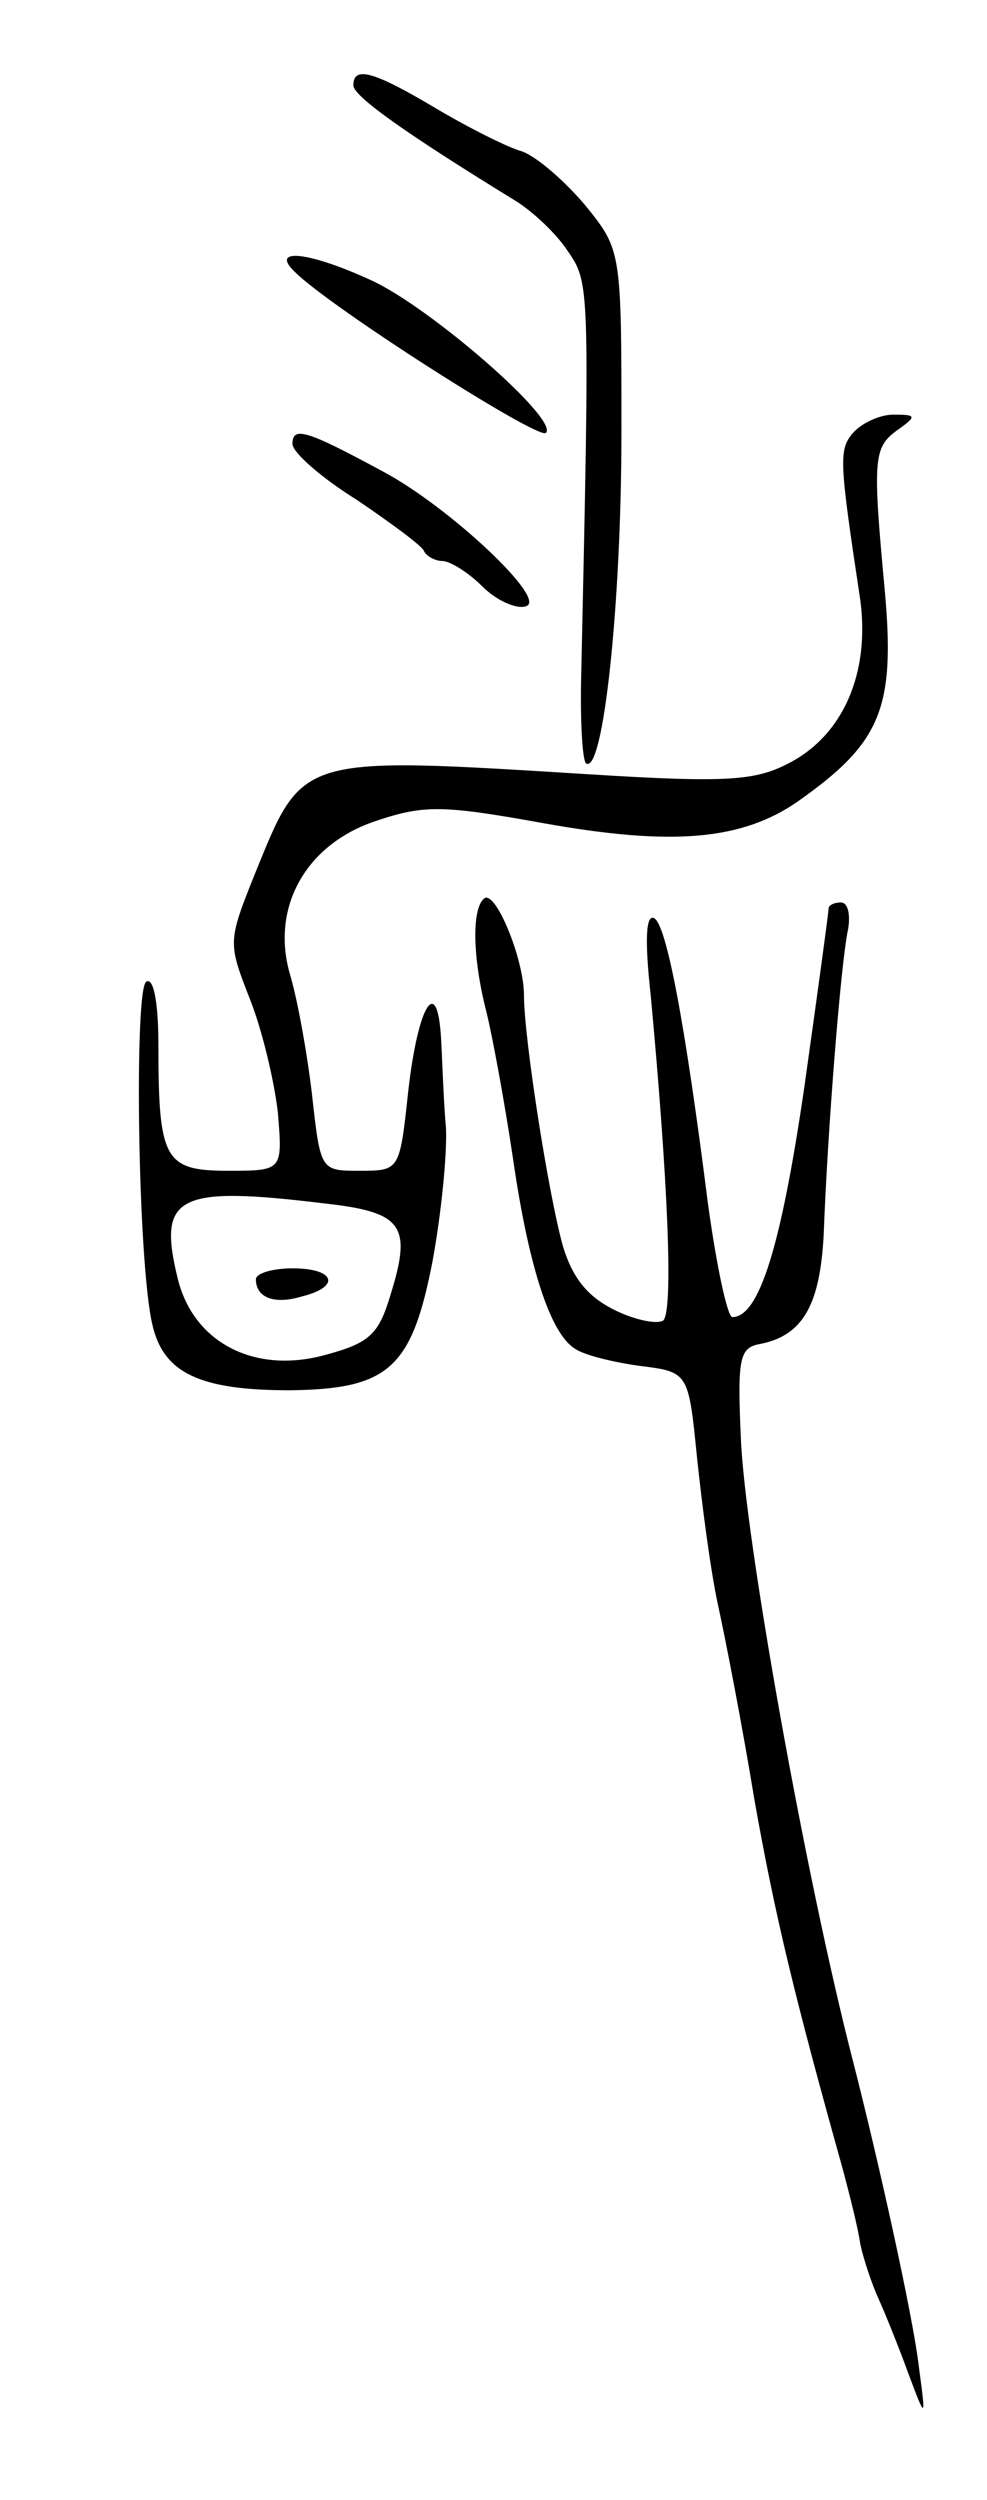 <svg version="1.0" xmlns="http://www.w3.org/2000/svg"
 width="81pt" height="205pt" viewBox="0 0 81 205"
 preserveAspectRatio="xMidYMid meet">
<g transform="translate(0,205) scale(0.1,-0.1)"
fill="#000000" stroke="none">
<path d="M290 1980 c0 -9 44 -40 132 -94 15 -9 35 -28 44 -42 18 -26 18 -27
11 -347 -1 -38 1 -71 4 -73 14 -9 29 130 29 272 0 149 0 149 -30 186 -17 20
-40 40 -52 44 -11 3 -43 19 -70 35 -52 31 -68 35 -68 19z"/>
<path d="M242 1827 c29 -29 200 -138 206 -132 11 11 -95 103 -143 125 -52 24
-84 27 -63 7z"/>
<path d="M700 1695 c-12 -14 -11 -24 6 -137 8 -60 -14 -111 -59 -134 -27 -14
-50 -16 -162 -9 -242 15 -236 16 -276 -82 -22 -55 -22 -56 -4 -102 10 -25 20
-67 23 -93 4 -48 4 -48 -41 -48 -52 0 -57 9 -57 103 0 35 -4 56 -10 52 -10 -6
-7 -230 5 -281 9 -40 39 -54 113 -54 81 1 100 18 117 106 7 38 12 87 11 109
-2 22 -3 55 -4 73 -3 54 -19 28 -27 -43 -7 -65 -7 -65 -40 -65 -32 0 -32 0
-39 63 -4 34 -12 78 -18 98 -16 55 13 107 71 126 39 13 54 13 137 -2 106 -19
163 -14 209 18 68 48 80 76 71 174 -10 107 -9 116 10 130 17 12 16 13 -3 13
-11 0 -26 -7 -33 -15z m-432 -632 c62 -7 70 -18 53 -73 -10 -34 -17 -41 -54
-51 -58 -16 -108 10 -121 62 -17 69 -1 77 122 62z"/>
<path d="M210 1001 c0 -15 15 -21 38 -14 32 8 27 23 -8 23 -16 0 -30 -4 -30
-9z"/>
<path d="M240 1686 c0 -7 24 -28 53 -46 28 -19 54 -38 55 -42 2 -4 9 -8 15 -8
6 0 21 -9 33 -21 12 -12 29 -19 36 -16 17 6 -63 81 -117 110 -63 34 -75 38
-75 23z"/>
<path d="M397 1313 c-10 -9 -9 -49 2 -92 5 -20 15 -74 22 -121 13 -90 31 -144
51 -156 7 -5 31 -11 53 -14 40 -5 40 -5 47 -75 4 -38 11 -92 17 -120 6 -27 20
-99 30 -160 17 -96 33 -162 73 -305 5 -19 12 -46 14 -60 3 -14 10 -34 15 -45
5 -11 16 -38 24 -60 15 -40 15 -40 9 5 -5 42 -33 168 -54 250 -39 151 -89 431
-92 511 -3 66 -1 74 16 77 35 7 49 32 52 90 3 82 14 223 20 250 2 12 0 22 -6
22 -5 0 -10 -2 -10 -5 0 -3 -9 -69 -20 -147 -19 -130 -37 -188 -59 -188 -4 0
-13 42 -20 93 -19 150 -34 228 -44 234 -7 4 -8 -18 -3 -63 14 -150 19 -261 10
-267 -6 -3 -24 1 -40 9 -22 11 -34 26 -42 52 -12 43 -32 171 -32 206 0 30 -24
88 -33 79z"/>
</g>
</svg>
